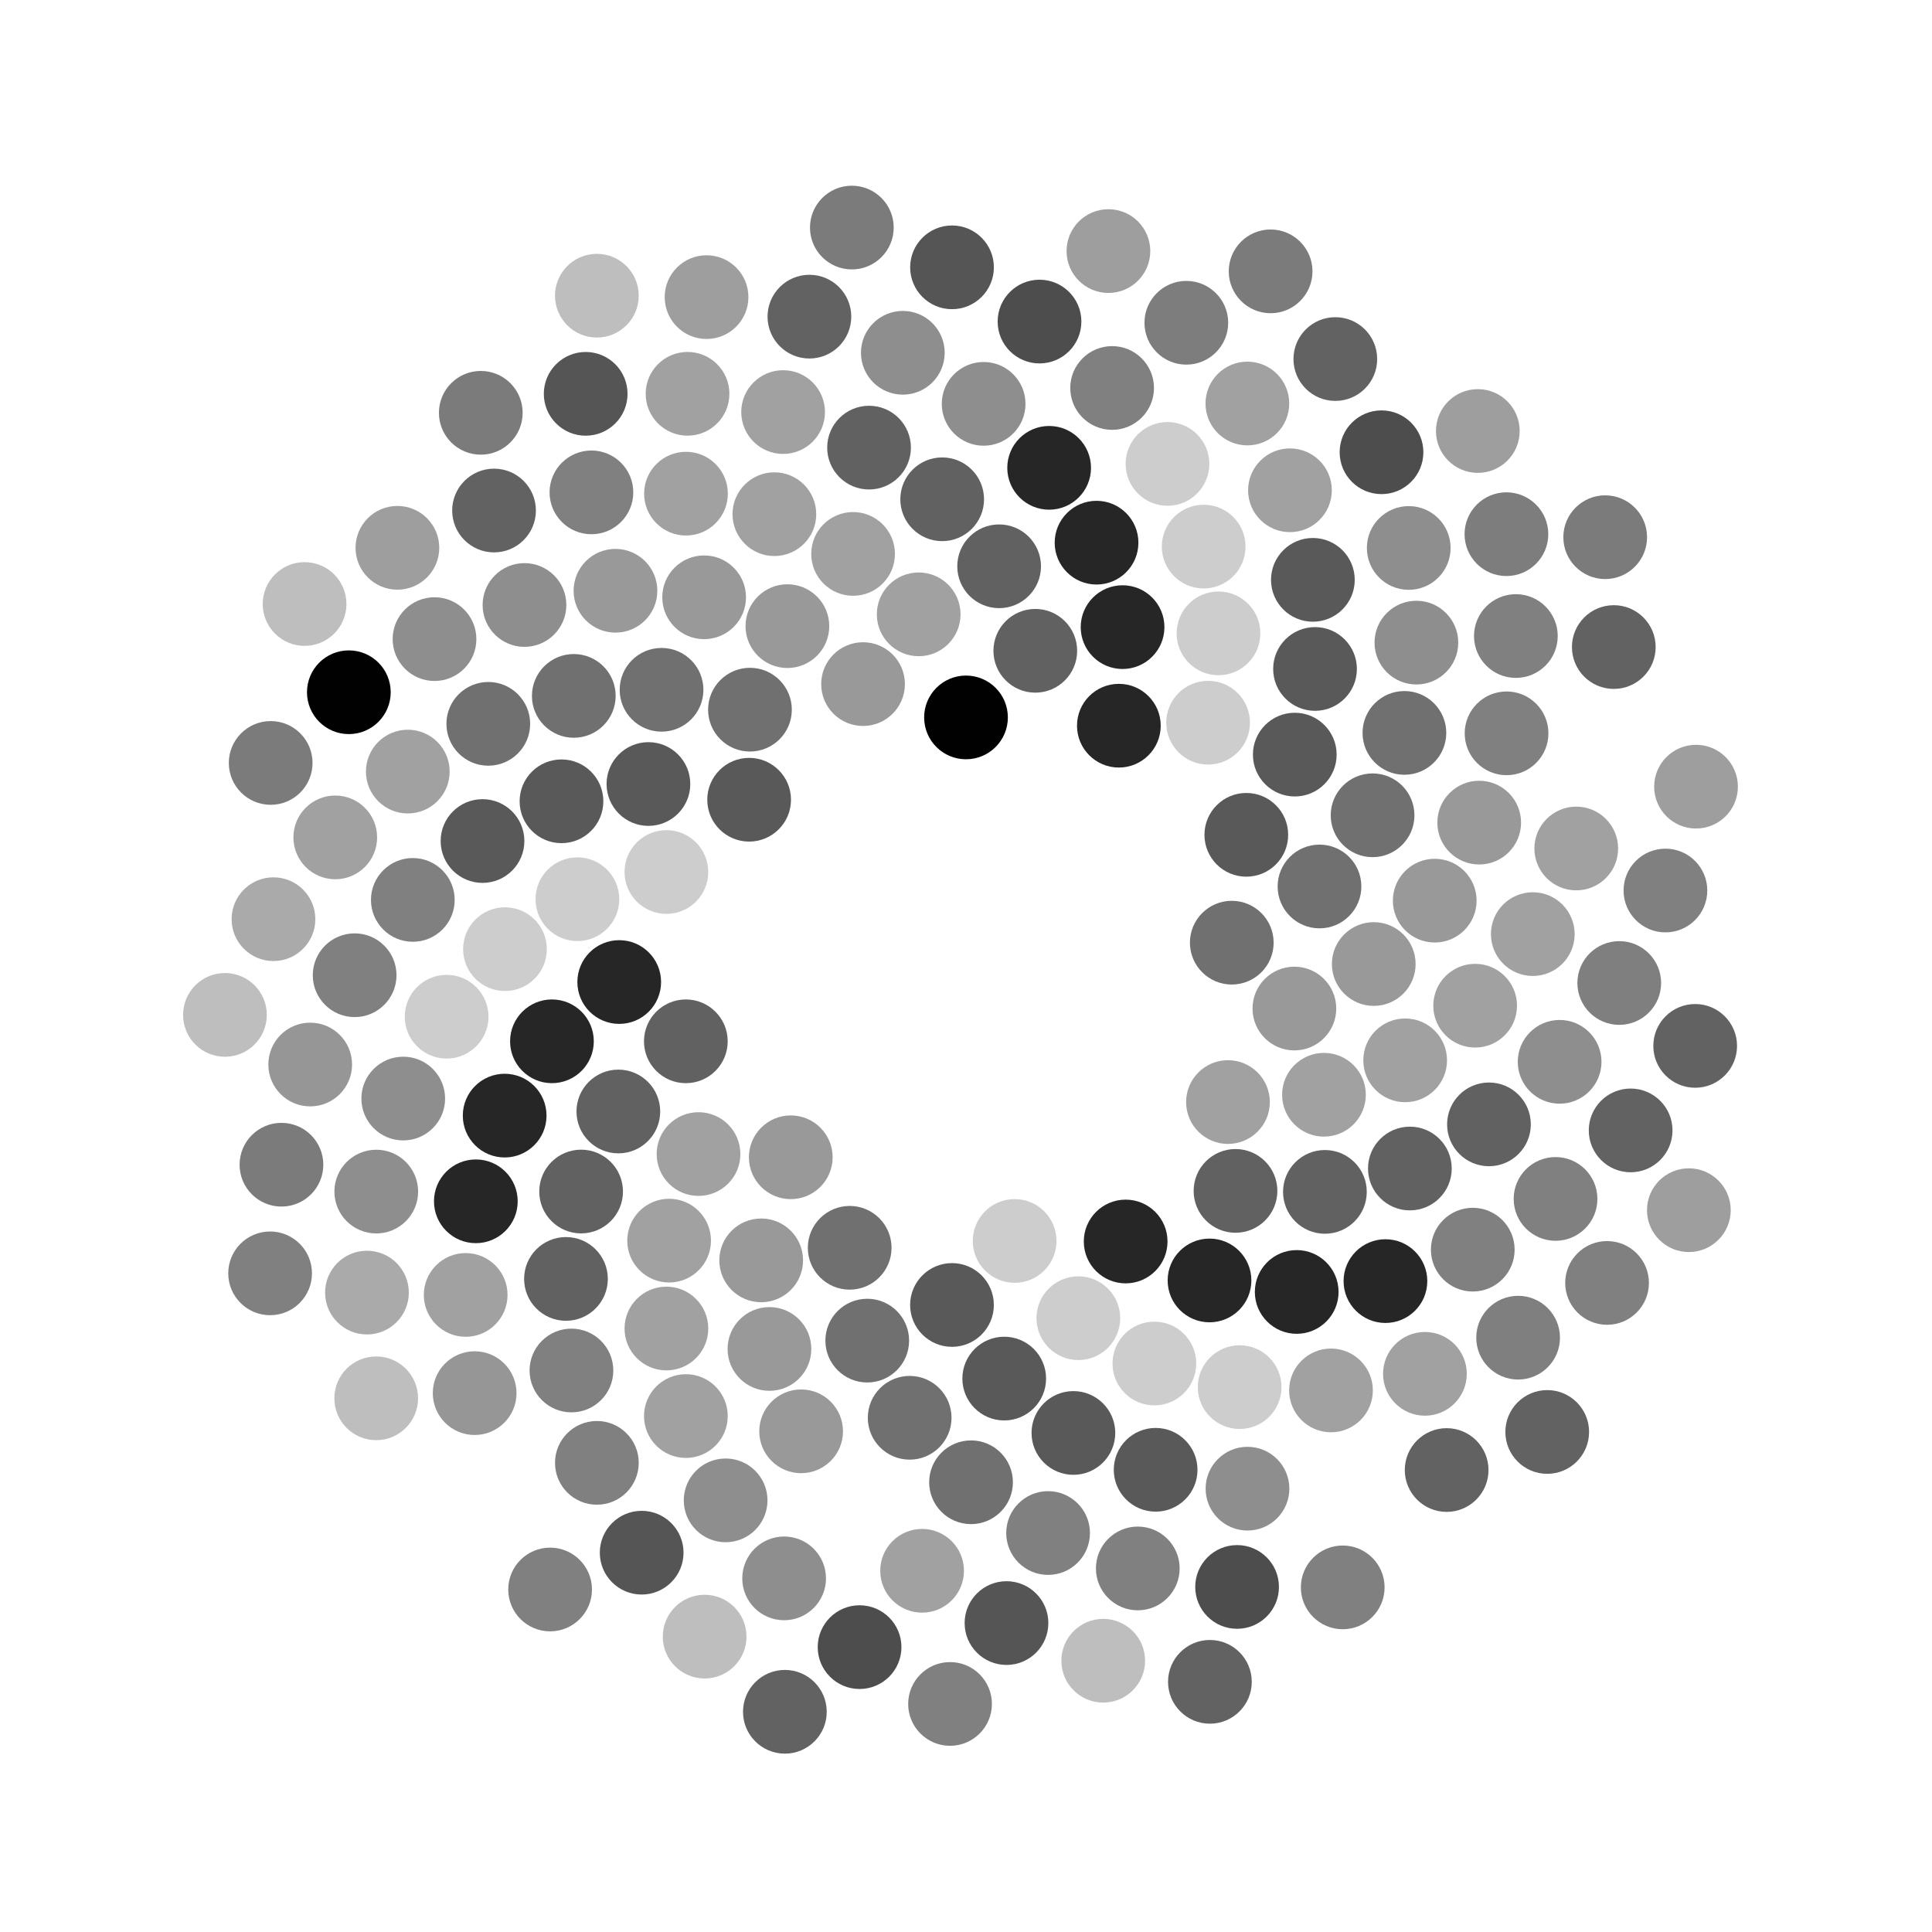 <?xml version="1.0"?>
<!DOCTYPE svg PUBLIC '-//W3C//DTD SVG 1.0//EN'
          'http://www.w3.org/TR/2001/REC-SVG-20010904/DTD/svg10.dtd'>
<svg xmlns:xlink="http://www.w3.org/1999/xlink" style="fill-opacity:1; color-rendering:auto; color-interpolation:auto; text-rendering:auto; stroke:black; stroke-linecap:square; stroke-miterlimit:10; shape-rendering:auto; stroke-opacity:1; fill:black; stroke-dasharray:none; font-weight:normal; stroke-width:1; font-family:'Dialog'; font-style:normal; stroke-linejoin:miter; font-size:12px; stroke-dashoffset:0; image-rendering:auto;" width="300" height="300" xmlns="http://www.w3.org/2000/svg"
><!--Generated by the Batik Graphics2D SVG Generator--><defs id="genericDefs"
  /><g
  ><g style="fill:white; stroke:white;"
    ><rect x="0" width="300" height="300" y="0" style="stroke:none;"
    /></g
    ><g style="fill:white; stroke:white;"
    ><rect x="0" width="300" height="300" y="0" style="stroke:none;"
      /><circle r="6.5" style="fill:rgb(1,1,1); stroke:none;" cx="150" cy="111.4"
      /><circle r="6.5" style="fill:rgb(153,153,153); stroke:none;" cx="122.79" cy="179.702"
      /><circle r="6.5" style="fill:rgb(112,112,112); stroke:none;" cx="191.27" cy="146.378"
      /><circle r="6.5" style="fill:rgb(89,89,89); stroke:none;" cx="116.325" cy="124.182"
      /><circle r="6.5" style="fill:rgb(205,205,205); stroke:none;" cx="157.552" cy="192.694"
      /><circle r="6.5" style="fill:rgb(38,38,38); stroke:none;" cx="173.736" cy="112.686"
      /><circle r="6.5" style="fill:rgb(97,97,97); stroke:none;" cx="106.497" cy="161.694"
      /><circle r="6.5" style="fill:rgb(161,161,161); stroke:none;" cx="190.679" cy="171.127"
      /><circle r="6.5" style="fill:rgb(153,153,153); stroke:none;" cx="134.014" cy="106.228"
      /><circle r="6.5" style="fill:rgb(112,112,112); stroke:none;" cx="131.938" cy="193.757"
      /><circle r="6.5" style="fill:rgb(89,89,89); stroke:none;" cx="193.527" cy="129.631"
      /><circle r="6.5" style="fill:rgb(205,205,205); stroke:none;" cx="103.477" cy="135.407"
      /><circle r="6.5" style="fill:rgb(38,38,38); stroke:none;" cx="174.791" cy="192.779"
      /><circle r="6.5" style="fill:rgb(97,97,97); stroke:none;" cx="160.76" cy="101.055"
      /><circle r="6.5" style="fill:rgb(161,161,161); stroke:none;" cx="108.465" cy="179.201"
      /><circle r="6.5" style="fill:rgb(153,153,153); stroke:none;" cx="200.992" cy="156.607"
      /><circle r="6.5" style="fill:rgb(112,112,112); stroke:none;" cx="116.453" cy="110.197"
      /><circle r="6.5" style="fill:rgb(89,89,89); stroke:none;" cx="147.824" cy="202.635"
      /><circle r="6.5" style="fill:rgb(205,205,205); stroke:none;" cx="187.594" cy="112.221"
      /><circle r="6.5" style="fill:rgb(38,38,38); stroke:none;" cx="96.152" cy="152.49"
      /><circle r="6.5" style="fill:rgb(97,97,97); stroke:none;" cx="191.848" cy="184.922"
      /><circle r="6.5" style="fill:rgb(161,161,161); stroke:none;" cx="142.653" cy="95.394"
      /><circle r="6.5" style="fill:rgb(153,153,153); stroke:none;" cx="118.197" cy="195.708"
      /><circle r="6.5" style="fill:rgb(112,112,112); stroke:none;" cx="204.891" cy="137.652"
      /><circle r="6.5" style="fill:rgb(89,89,89); stroke:none;" cx="100.687" cy="121.742"
      /><circle r="6.5" style="fill:rgb(205,205,205); stroke:none;" cx="167.446" cy="204.688"
      /><circle r="6.5" style="fill:rgb(38,38,38); stroke:none;" cx="174.312" cy="97.381"
      /><circle r="6.5" style="fill:rgb(97,97,97); stroke:none;" cx="96.016" cy="172.591"
      /><circle r="6.5" style="fill:rgb(161,161,161); stroke:none;" cx="205.584" cy="169.994"
      /><circle r="6.5" style="fill:rgb(153,153,153); stroke:none;" cx="122.266" cy="97.227"
      /><circle r="6.5" style="fill:rgb(112,112,112); stroke:none;" cx="134.665" cy="208.171"
      /><circle r="6.5" style="fill:rgb(89,89,89); stroke:none;" cx="201.053" cy="117.175"
      /><circle r="6.5" style="fill:rgb(205,205,205); stroke:none;" cx="89.657" cy="139.628"
      /><circle r="6.5" style="fill:rgb(38,38,38); stroke:none;" cx="187.812" cy="198.827"
      /><circle r="6.5" style="fill:rgb(97,97,97); stroke:none;" cx="155.144" cy="87.933"
      /><circle r="6.5" style="fill:rgb(161,161,161); stroke:none;" cx="103.899" cy="192.645"
      /><circle r="6.5" style="fill:rgb(153,153,153); stroke:none;" cx="213.316" cy="149.694"
      /><circle r="6.5" style="fill:rgb(112,112,112); stroke:none;" cx="102.725" cy="107.111"
      /><circle r="6.5" style="fill:rgb(89,89,89); stroke:none;" cx="155.935" cy="214.066"
      /><circle r="6.5" style="fill:rgb(205,205,205); stroke:none;" cx="189.206" cy="98.348"
      /><circle r="6.5" style="fill:rgb(38,38,38); stroke:none;" cx="85.705" cy="161.693"
      /><circle r="6.5" style="fill:rgb(97,97,97); stroke:none;" cx="205.731" cy="185.075"
      /><circle r="6.5" style="fill:rgb(161,161,161); stroke:none;" cx="132.467" cy="86.012"
      /><circle r="6.5" style="fill:rgb(153,153,153); stroke:none;" cx="119.479" cy="209.465"
      /><circle r="6.5" style="fill:rgb(112,112,112); stroke:none;" cx="213.134" cy="126.598"
      /><circle r="6.5" style="fill:rgb(89,89,89); stroke:none;" cx="87.187" cy="124.425"
      /><circle r="6.5" style="fill:rgb(205,205,205); stroke:none;" cx="179.249" cy="211.727"
      /><circle r="6.5" style="fill:rgb(38,38,38); stroke:none;" cx="170.271" cy="84.266"
      /><circle r="6.5" style="fill:rgb(97,97,97); stroke:none;" cx="90.235" cy="185.02"
      /><circle r="6.5" style="fill:rgb(161,161,161); stroke:none;" cx="218.192" cy="164.648"
      /><circle r="6.5" style="fill:rgb(153,153,153); stroke:none;" cx="109.337" cy="92.748"
      /><circle r="6.5" style="fill:rgb(112,112,112); stroke:none;" cx="141.252" cy="220.153"
      /><circle r="6.5" style="fill:rgb(89,89,89); stroke:none;" cx="204.197" cy="103.876"
      /><circle r="6.5" style="fill:rgb(205,205,205); stroke:none;" cx="78.412" cy="147.384"
      /><circle r="6.5" style="fill:rgb(38,38,38); stroke:none;" cx="201.351" cy="200.613"
      /><circle r="6.5" style="fill:rgb(97,97,97); stroke:none;" cx="146.301" cy="77.528"
      /><circle r="6.5" style="fill:rgb(161,161,161); stroke:none;" cx="103.479" cy="206.293"
      /><circle r="6.5" style="fill:rgb(153,153,153); stroke:none;" cx="222.784" cy="139.852"
      /><circle r="6.5" style="fill:rgb(112,112,112); stroke:none;" cx="89.099" cy="108.058"
      /><circle r="6.5" style="fill:rgb(89,89,89); stroke:none;" cx="166.677" cy="222.509"
      /><circle r="6.5" style="fill:rgb(205,205,205); stroke:none;" cx="186.906" cy="84.874"
      /><circle r="6.5" style="fill:rgb(38,38,38); stroke:none;" cx="78.364" cy="173.232"
      /><circle r="6.5" style="fill:rgb(97,97,97); stroke:none;" cx="218.924" cy="181.446"
      /><circle r="6.5" style="fill:rgb(161,161,161); stroke:none;" cx="120.244" cy="79.842"
      /><circle r="6.5" style="fill:rgb(153,153,153); stroke:none;" cx="124.4" cy="222.254"
      /><circle r="6.5" style="fill:rgb(112,112,112); stroke:none;" cx="218.076" cy="113.805"
      /><circle r="6.5" style="fill:rgb(89,89,89); stroke:none;" cx="74.924" cy="130.595"
      /><circle r="6.5" style="fill:rgb(205,205,205); stroke:none;" cx="192.492" cy="215.392"
      /><circle r="6.5" style="fill:rgb(38,38,38); stroke:none;" cx="162.91" cy="72.645"
      /><circle r="6.5" style="fill:rgb(97,97,97); stroke:none;" cx="87.883" cy="198.589"
      /><circle r="6.5" style="fill:rgb(161,161,161); stroke:none;" cx="229.06" cy="156.164"
      /><circle r="6.5" style="fill:rgb(153,153,153); stroke:none;" cx="95.569" cy="91.733"
      /><circle r="6.5" style="fill:rgb(112,112,112); stroke:none;" cx="150.782" cy="230.165"
      /><circle r="6.5" style="fill:rgb(89,89,89); stroke:none;" cx="203.863" cy="90.038"
      /><circle r="6.5" style="fill:rgb(205,205,205); stroke:none;" cx="69.351" cy="157.873"
      /><circle r="6.5" style="fill:rgb(38,38,38); stroke:none;" cx="215.13" cy="198.929"
      /><circle r="6.5" style="fill:rgb(97,97,97); stroke:none;" cx="134.946" cy="69.506"
      /><circle r="6.5" style="fill:rgb(161,161,161); stroke:none;" cx="106.503" cy="219.885"
      /><circle r="6.5" style="fill:rgb(153,153,153); stroke:none;" cx="229.689" cy="127.736"
      /><circle r="6.5" style="fill:rgb(112,112,112); stroke:none;" cx="75.822" cy="112.397"
      /><circle r="6.5" style="fill:rgb(89,89,89); stroke:none;" cx="179.446" cy="228.229"
      /><circle r="6.5" style="fill:rgb(205,205,205); stroke:none;" cx="181.286" cy="72.035"
      /><circle r="6.5" style="fill:rgb(38,38,38); stroke:none;" cx="73.888" cy="186.538"
      /><circle r="6.5" style="fill:rgb(97,97,97); stroke:none;" cx="231.205" cy="174.591"
      /><circle r="6.5" style="fill:rgb(161,161,161); stroke:none;" cx="106.519" cy="76.656"
      /><circle r="6.5" style="stroke:none;" cx="132.434" cy="233.86"
      /><circle r="6.5" style="fill:rgb(142,142,142); stroke:none;" cx="219.936" cy="99.787"
      /><circle r="6.5" style="fill:gray; stroke:none;" cx="64.103" cy="139.737"
      /><circle r="6.5" style="fill:rgb(161,161,161); stroke:none;" cx="206.675" cy="215.903"
      /><circle r="6.5" style="fill:rgb(142,142,142); stroke:none;" cx="152.738" cy="62.711"
      /><circle r="6.5" style="fill:gray; stroke:none;" cx="88.733" cy="212.809"
      /><circle r="6.5" style="fill:rgb(161,161,161); stroke:none;" cx="238.012" cy="145.048"
      /><circle r="6.5" style="fill:rgb(142,142,142); stroke:none;" cx="81.441" cy="93.943"
      /><circle r="6.5" style="fill:gray; stroke:none;" cx="162.746" cy="238.048"
      /><circle r="6.5" style="fill:rgb(161,161,161); stroke:none;" cx="200.304" cy="76.13"
      /><circle r="6.5" style="fill:rgb(142,142,142); stroke:none;" cx="62.616" cy="170.583"
      /><circle r="6.5" style="fill:gray; stroke:none;" cx="228.691" cy="194.046"
      /><circle r="6.5" style="fill:rgb(161,161,161); stroke:none;" cx="121.601" cy="63.985"
      /><circle r="6.5" style="fill:rgb(142,142,142); stroke:none;" cx="112.675" cy="232.975"
      /><circle r="6.5" style="fill:gray; stroke:none;" cx="233.938" cy="113.871"
      /><circle r="6.5" style="fill:rgb(161,161,161); stroke:none;" cx="63.324" cy="119.811"
      /><circle r="6.5" style="fill:rgb(142,142,142); stroke:none;" cx="193.71" cy="231.16"
      /><circle r="6.5" style="fill:gray; stroke:none;" cx="172.689" cy="60.245"
      /><circle r="6.5" style="fill:rgb(161,161,161); stroke:none;" cx="72.311" cy="201.076"
      /><circle r="6.5" style="fill:rgb(142,142,142); stroke:none;" cx="242.178" cy="164.879"
      /><circle r="6.5" style="fill:gray; stroke:none;" cx="91.836" cy="76.455"
      /><circle r="6.5" style="fill:rgb(161,161,161); stroke:none;" cx="143.182" cy="243.911"
      /><circle r="6.5" style="fill:rgb(142,142,142); stroke:none;" cx="218.748" cy="85.087"
      /><circle r="6.5" style="fill:gray; stroke:none;" cx="55.068" cy="151.433"
      /><circle r="6.5" style="fill:rgb(161,161,161); stroke:none;" cx="221.261" cy="213.328"
      /><circle r="6.5" style="fill:rgb(142,142,142); stroke:none;" cx="140.191" cy="54.78"
      /><circle r="6.5" style="fill:gray; stroke:none;" cx="92.682" cy="227.151"
      /><circle r="6.5" style="fill:rgb(161,161,161); stroke:none;" cx="244.76" cy="131.754"
      /><circle r="6.5" style="fill:rgb(142,142,142); stroke:none;" cx="67.471" cy="99.242"
      /><circle r="6.5" style="fill:gray; stroke:none;" cx="176.675" cy="243.546"
      /><circle r="6.5" style="fill:rgb(161,161,161); stroke:none;" cx="193.691" cy="62.658"
      /><circle r="6.5" style="fill:rgb(142,142,142); stroke:none;" cx="58.426" cy="185.029"
      /><circle r="6.5" style="fill:gray; stroke:none;" cx="241.543" cy="186.168"
      /><circle r="6.5" style="fill:rgb(161,161,161); stroke:none;" cx="106.761" cy="61.15"
      /><circle r="6.5" style="fill:rgb(142,142,142); stroke:none;" cx="121.758" cy="245.089"
      /><circle r="6.5" style="fill:gray; stroke:none;" cx="235.383" cy="98.764"
      /><circle r="6.5" style="fill:rgb(161,161,161); stroke:none;" cx="52.059" cy="130.03"
      /><circle r="6.5" style="stroke:none;" cx="208.953" cy="231.191"
      /><circle r="6.5" style="fill:rgb(77,77,77); stroke:none;" cx="161.415" cy="49.933"
      /><circle r="6.5" style="fill:rgb(150,150,150); stroke:none;" cx="73.704" cy="216.325"
      /><circle r="6.5" style="fill:rgb(127,127,127); stroke:none;" cx="251.437" cy="152.64"
      /><circle r="6.5" style="fill:rgb(98,98,98); stroke:none;" cx="76.714" cy="79.273"
      /><circle r="6.5" style="fill:rgb(85,85,85); stroke:none;" cx="156.287" cy="252.031"
      /><circle r="6.5" style="fill:rgb(77,77,77); stroke:none;" cx="214.52" cy="70.226"
      /><circle r="6.5" style="fill:rgb(150,150,150); stroke:none;" cx="48.168" cy="165.298"
      /><circle r="6.5" style="fill:rgb(127,127,127); stroke:none;" cx="235.732" cy="207.714"
      /><circle r="6.5" style="fill:rgb(98,98,98); stroke:none;" cx="125.684" cy="49.169"
      /><circle r="6.5" style="fill:rgb(85,85,85); stroke:none;" cx="99.638" cy="241.1"
      /><circle r="6.5" style="stroke:none;" cx="249.026" cy="116.728"
      /><circle r="6.5" style="fill:rgb(1,1,1); stroke:none;" cx="54.168" cy="107.491"
      /><circle r="6.5" style="fill:rgb(77,77,77); stroke:none;" cx="192.095" cy="246.419"
      /><circle r="6.5" style="fill:rgb(125,125,125); stroke:none;" cx="184.212" cy="50.12"
      /><circle r="6.5" style="fill:rgb(170,170,170); stroke:none;" cx="56.98" cy="200.714"
      /><circle r="6.5" style="fill:rgb(98,98,98); stroke:none;" cx="253.204" cy="175.529"
      /><circle r="6.5" style="fill:rgb(85,85,85); stroke:none;" cx="90.944" cy="61.155"
      /><circle r="6.5" style="fill:rgb(77,77,77); stroke:none;" cx="133.474" cy="255.766"
      /><circle r="6.5" style="fill:rgb(125,125,125); stroke:none;" cx="233.917" cy="82.947"
      /><circle r="6.5" style="fill:rgb(170,170,170); stroke:none;" cx="42.464" cy="142.731"
      /><circle r="6.5" style="fill:rgb(98,98,98); stroke:none;" cx="224.634" cy="228.265"
      /><circle r="6.5" style="fill:rgb(85,85,85); stroke:none;" cx="147.829" cy="41.511"
      /><circle r="6.5" style="stroke:none;" cx="78.076" cy="231.735"
      /><circle r="6.5" style="fill:gray; stroke:none;" cx="258.607" cy="138.279"
      /><circle r="6.5" style="fill:rgb(158,158,158); stroke:none;" cx="61.708" cy="85.064"
      /><circle r="6.5" style="fill:rgb(190,190,190); stroke:none;" cx="171.308" cy="257.878"
      /><circle r="6.5" style="fill:rgb(98,98,98); stroke:none;" cx="207.348" cy="55.753"
      /><circle r="6.5" style="fill:rgb(123,123,123); stroke:none;" cx="43.703" cy="180.856"
      /><circle r="6.5" style="fill:gray; stroke:none;" cx="249.544" cy="199.212"
      /><circle r="6.5" style="fill:rgb(158,158,158); stroke:none;" cx="109.713" cy="46.136"
      /><circle r="6.5" style="fill:rgb(190,190,190); stroke:none;" cx="109.415" cy="254.134"
      /><circle r="6.5" style="fill:rgb(98,98,98); stroke:none;" cx="250.59" cy="100.474"
      /><circle r="6.5" style="fill:rgb(123,123,123); stroke:none;" cx="42.031" cy="118.47"
      /><circle r="6.5" style="fill:gray; stroke:none;" cx="208.498" cy="246.488"
      /><circle r="6.5" style="fill:rgb(158,158,158); stroke:none;" cx="172.114" cy="38.988"
      /><circle r="6.5" style="fill:rgb(190,190,190); stroke:none;" cx="58.418" cy="217.128"
      /><circle r="6.5" style="fill:rgb(98,98,98); stroke:none;" cx="263.227" cy="162.405"
      /><circle r="6.5" style="fill:rgb(123,123,123); stroke:none;" cx="74.657" cy="64.101"
      /><circle r="6.5" style="fill:gray; stroke:none;" cx="147.522" cy="264.587"
      /><circle r="6.5" style="fill:rgb(158,158,158); stroke:none;" cx="229.476" cy="66.927"
      /><circle r="6.5" style="fill:rgb(190,190,190); stroke:none;" cx="34.929" cy="157.592"
      /><circle r="6.5" style="fill:rgb(98,98,98); stroke:none;" cx="240.252" cy="222.353"
      /><circle r="6.5" style="fill:rgb(123,123,123); stroke:none;" cx="132.274" cy="35.336"
      /><circle r="6.5" style="fill:gray; stroke:none;" cx="85.42" cy="246.815"
      /><circle r="6.5" style="fill:rgb(158,158,158); stroke:none;" cx="263.358" cy="122.153"
      /><circle r="6.5" style="fill:rgb(190,190,190); stroke:none;" cx="47.296" cy="93.791"
      /><circle r="6.5" style="fill:rgb(98,98,98); stroke:none;" cx="187.873" cy="261.154"
      /><circle r="6.5" style="fill:rgb(123,123,123); stroke:none;" cx="197.3" cy="42.136"
      /><circle r="6.5" style="fill:gray; stroke:none;" cx="41.942" cy="197.724"
      /><circle r="6.5" style="fill:rgb(158,158,158); stroke:none;" cx="262.245" cy="187.916"
      /><circle r="6.5" style="fill:rgb(190,190,190); stroke:none;" cx="92.679" cy="45.915"
      /><circle r="6.5" style="fill:rgb(98,98,98); stroke:none;" cx="121.874" cy="265.805"
      /><circle r="6.5" style="fill:rgb(123,123,123); stroke:none;" cx="249.254" cy="83.416"
      /><circle r="6.5" style="stroke:none;" cx="31.494" cy="131.998"
    /></g
  ></g
></svg
>

